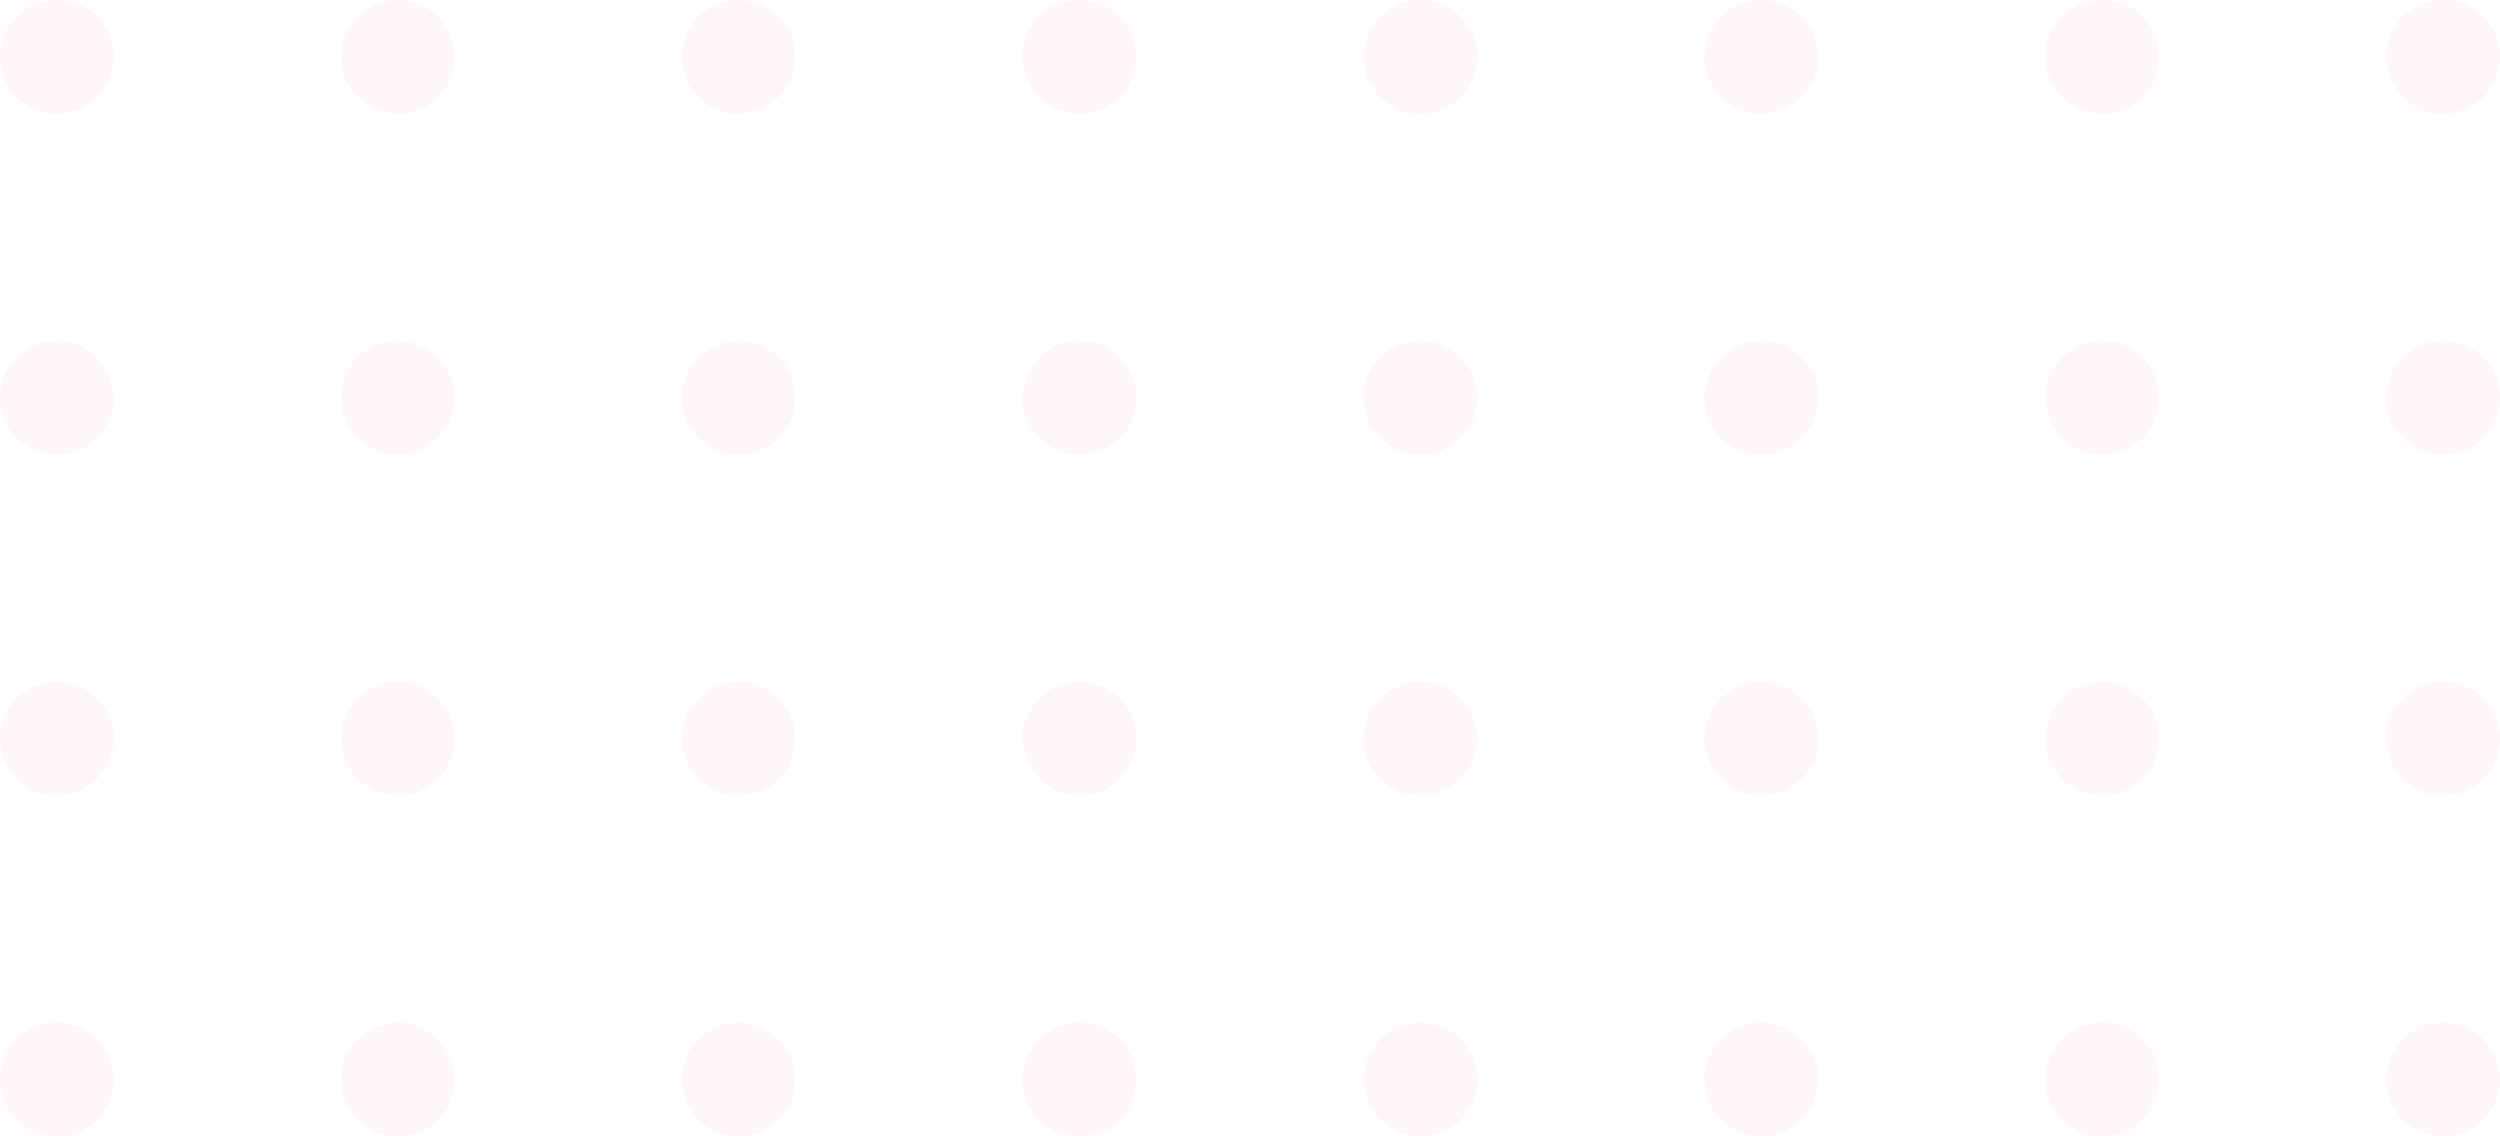 <svg width="176" height="80" viewBox="0 0 176 80" fill="none" xmlns="http://www.w3.org/2000/svg">
<g opacity="0.5">
<circle cx="172" cy="4" r="4" transform="rotate(90 172 4)" fill="#EF4770" fill-opacity="0.1"/>
<circle cx="148" cy="4" r="4" transform="rotate(90 148 4)" fill="#EF4770" fill-opacity="0.1"/>
<circle cx="124" cy="4" r="4" transform="rotate(90 124 4)" fill="#EF4770" fill-opacity="0.1"/>
<circle cx="100" cy="4" r="4" transform="rotate(90 100 4)" fill="#EF4770" fill-opacity="0.1"/>
<circle cx="76" cy="4" r="4" transform="rotate(90 76 4)" fill="#EF4770" fill-opacity="0.1"/>
<circle cx="52" cy="4" r="4" transform="rotate(90 52 4)" fill="#EF4770" fill-opacity="0.1"/>
<circle cx="28" cy="4" r="4" transform="rotate(90 28 4)" fill="#EF4770" fill-opacity="0.1"/>
<circle cx="4" cy="4" r="4" transform="rotate(90 4 4)" fill="#EF4770" fill-opacity="0.1"/>
<circle cx="172" cy="28" r="4" transform="rotate(90 172 28)" fill="#EF4770" fill-opacity="0.1"/>
<circle cx="148" cy="28" r="4" transform="rotate(90 148 28)" fill="#EF4770" fill-opacity="0.1"/>
<circle cx="124" cy="28" r="4" transform="rotate(90 124 28)" fill="#EF4770" fill-opacity="0.1"/>
<circle cx="100" cy="28" r="4" transform="rotate(90 100 28)" fill="#EF4770" fill-opacity="0.1"/>
<circle cx="76" cy="28" r="4" transform="rotate(90 76 28)" fill="#EF4770" fill-opacity="0.1"/>
<circle cx="52" cy="28" r="4" transform="rotate(90 52 28)" fill="#EF4770" fill-opacity="0.1"/>
<circle cx="28" cy="28" r="4" transform="rotate(90 28 28)" fill="#EF4770" fill-opacity="0.1"/>
<circle cx="4" cy="28" r="4" transform="rotate(90 4 28)" fill="#EF4770" fill-opacity="0.1"/>
<circle cx="172" cy="52" r="4" transform="rotate(90 172 52)" fill="#EF4770" fill-opacity="0.1"/>
<circle cx="148" cy="52" r="4" transform="rotate(90 148 52)" fill="#EF4770" fill-opacity="0.1"/>
<circle cx="124" cy="52" r="4" transform="rotate(90 124 52)" fill="#EF4770" fill-opacity="0.1"/>
<circle cx="100" cy="52" r="4" transform="rotate(90 100 52)" fill="#EF4770" fill-opacity="0.1"/>
<circle cx="76" cy="52" r="4" transform="rotate(90 76 52)" fill="#EF4770" fill-opacity="0.1"/>
<circle cx="52" cy="52" r="4" transform="rotate(90 52 52)" fill="#EF4770" fill-opacity="0.1"/>
<circle cx="28" cy="52" r="4" transform="rotate(90 28 52)" fill="#EF4770" fill-opacity="0.1"/>
<circle cx="4" cy="52" r="4" transform="rotate(90 4 52)" fill="#EF4770" fill-opacity="0.1"/>
<circle cx="172" cy="76" r="4" transform="rotate(90 172 76)" fill="#EF4770" fill-opacity="0.1"/>
<circle cx="148" cy="76" r="4" transform="rotate(90 148 76)" fill="#EF4770" fill-opacity="0.1"/>
<circle cx="124" cy="76" r="4" transform="rotate(90 124 76)" fill="#EF4770" fill-opacity="0.1"/>
<circle cx="100" cy="76" r="4" transform="rotate(90 100 76)" fill="#EF4770" fill-opacity="0.1"/>
<circle cx="76" cy="76" r="4" transform="rotate(90 76 76)" fill="#EF4770" fill-opacity="0.1"/>
<circle cx="52" cy="76" r="4" transform="rotate(90 52 76)" fill="#EF4770" fill-opacity="0.1"/>
<circle cx="28" cy="76" r="4" transform="rotate(90 28 76)" fill="#EF4770" fill-opacity="0.1"/>
<circle cx="4" cy="76" r="4" transform="rotate(90 4 76)" fill="#EF4770" fill-opacity="0.1"/>
</g>
</svg>
